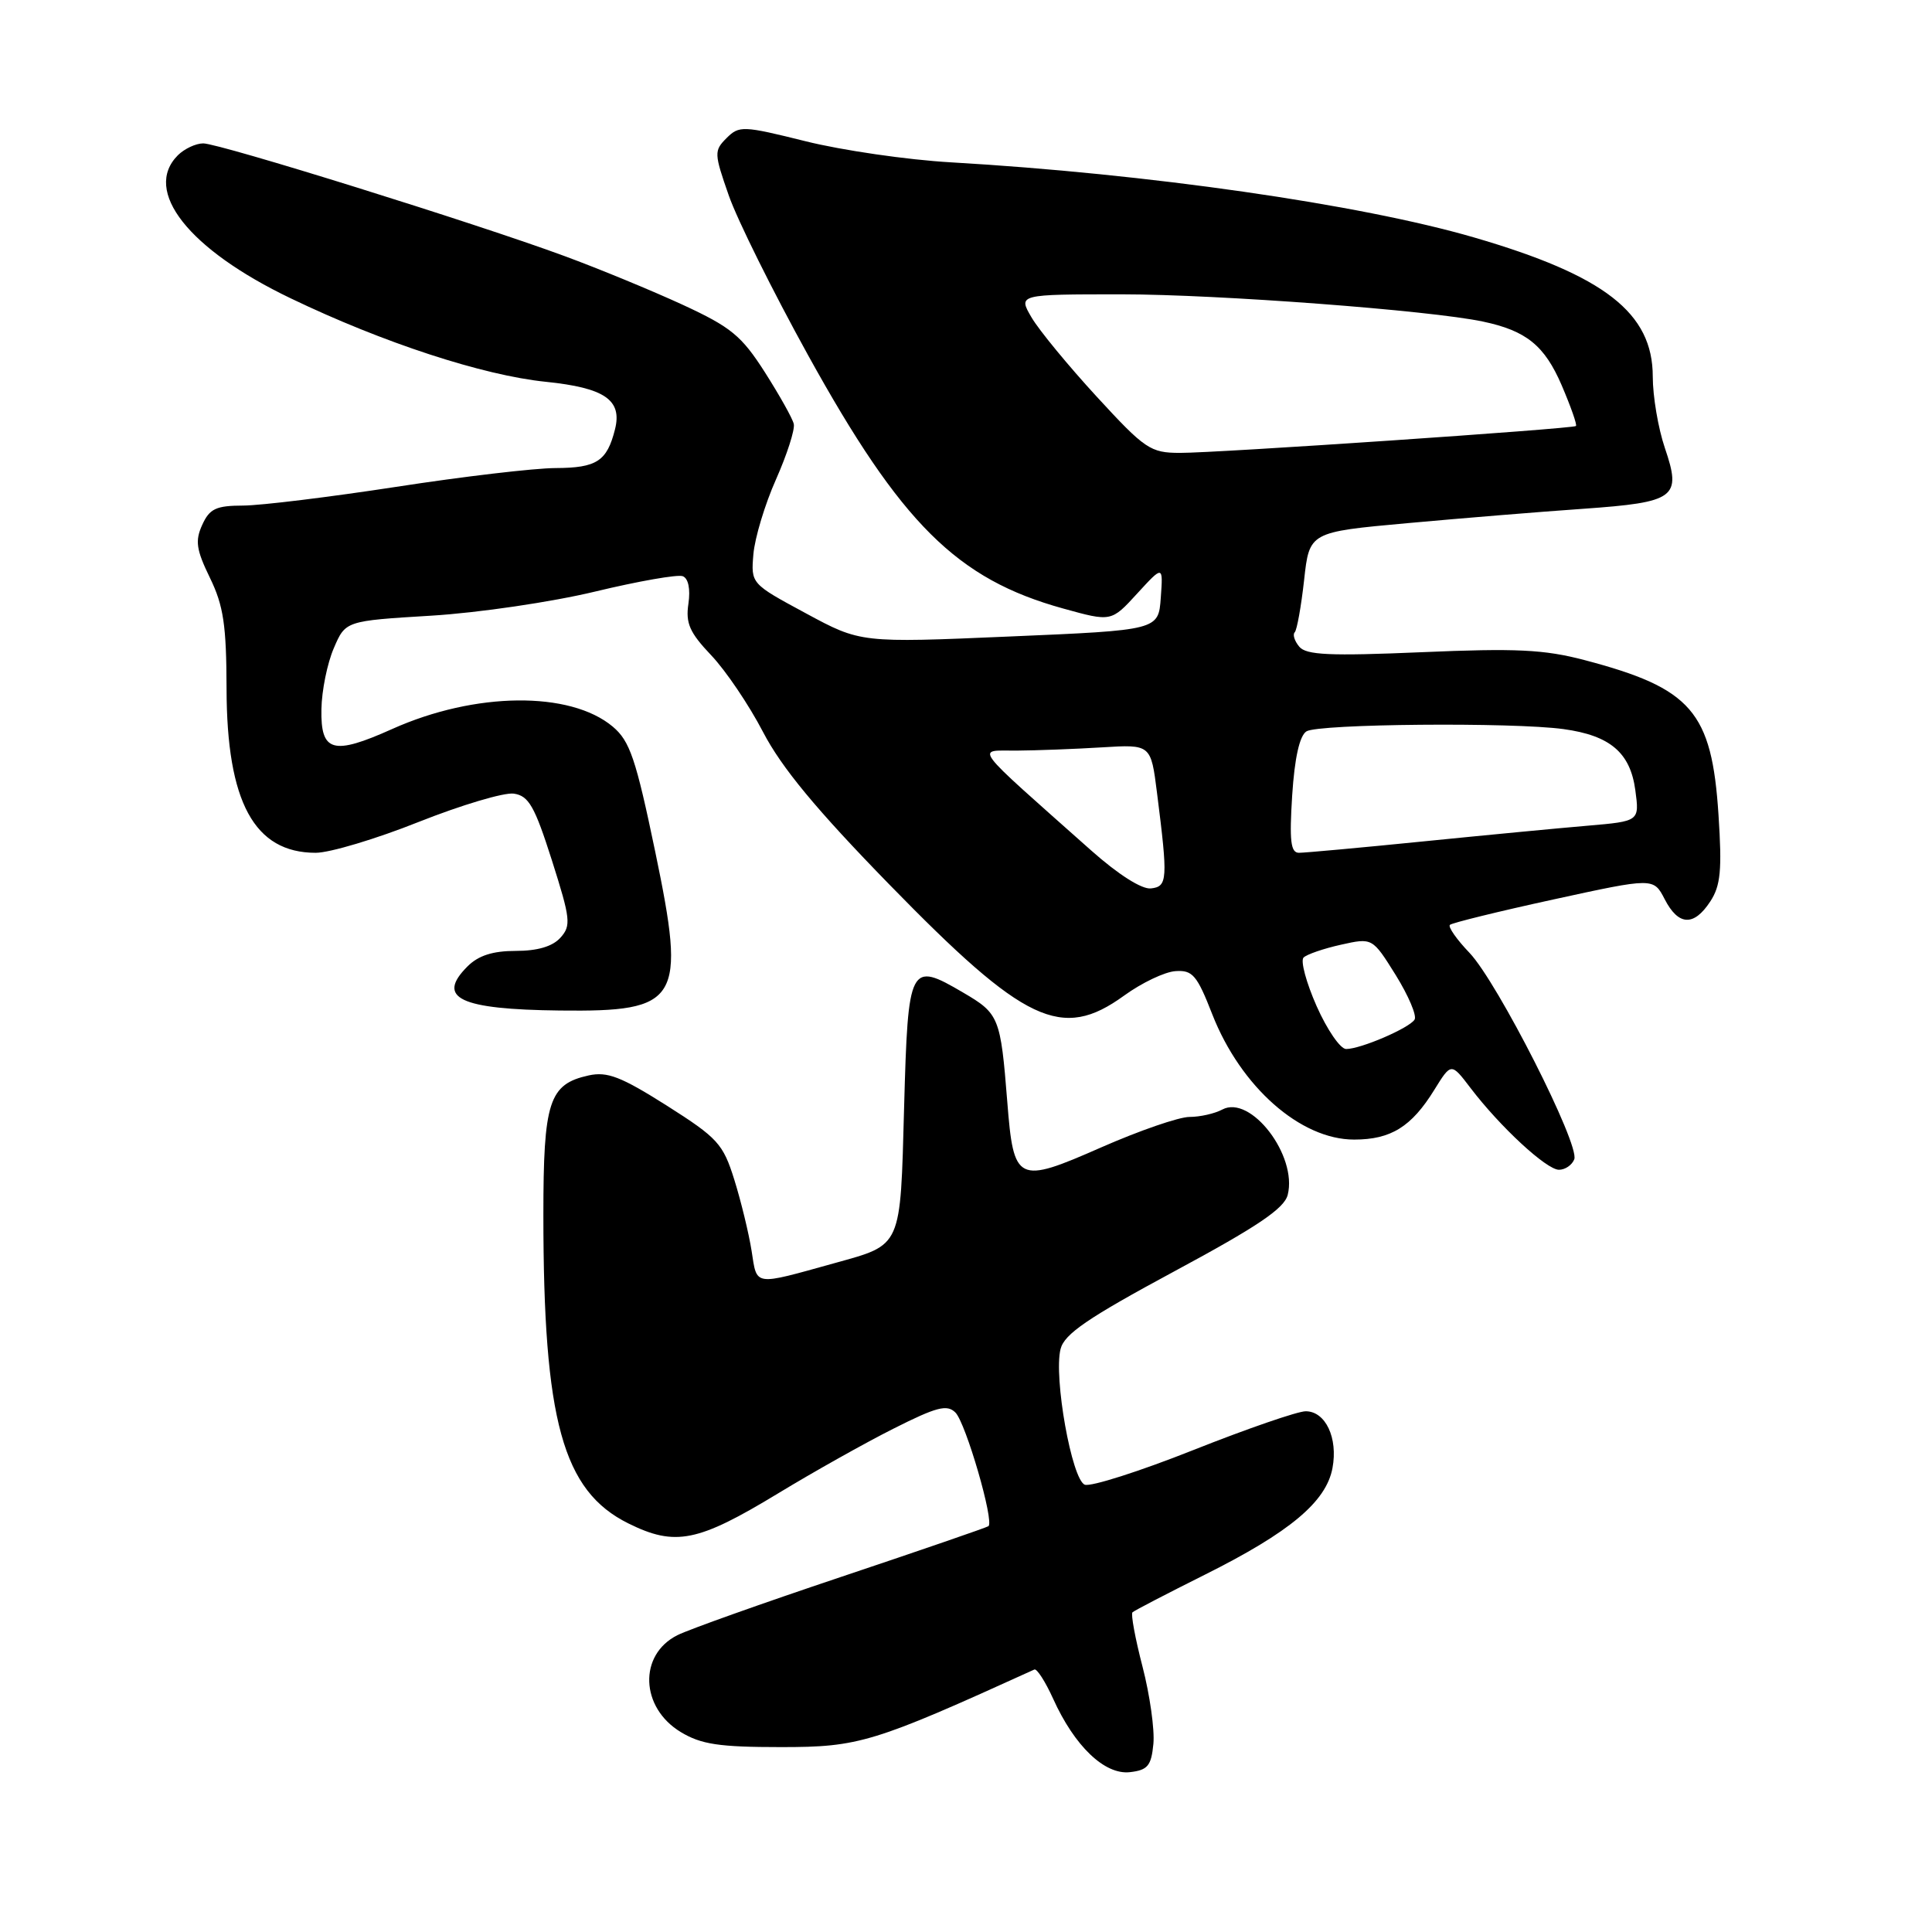 <?xml version="1.0" encoding="UTF-8" standalone="no"?>
<!DOCTYPE svg PUBLIC "-//W3C//DTD SVG 1.1//EN" "http://www.w3.org/Graphics/SVG/1.1/DTD/svg11.dtd" >
<svg xmlns="http://www.w3.org/2000/svg" xmlns:xlink="http://www.w3.org/1999/xlink" version="1.1" viewBox="0 0 256 256">
 <g >
 <path fill="currentColor"
d=" M 152.83 231.07 C 153.01 229.19 152.36 224.58 151.39 220.84 C 150.42 217.10 149.82 213.86 150.06 213.64 C 150.30 213.41 154.64 211.16 159.70 208.63 C 170.92 203.02 175.72 199.00 176.56 194.53 C 177.31 190.53 175.64 187.00 173.01 187.00 C 171.95 187.00 165.25 189.31 158.12 192.14 C 151.00 194.97 144.52 197.03 143.74 196.73 C 142.02 196.07 139.59 182.48 140.53 178.75 C 141.03 176.76 144.13 174.64 155.60 168.46 C 166.64 162.52 170.18 160.13 170.63 158.32 C 171.94 153.12 165.72 145.01 161.96 147.02 C 160.95 147.56 159.00 148.00 157.61 148.00 C 156.22 148.00 150.95 149.82 145.88 152.05 C 134.79 156.93 134.31 156.70 133.47 145.99 C 132.58 134.78 132.39 134.31 127.62 131.52 C 120.53 127.36 120.32 127.76 119.80 146.69 C 119.29 165.48 119.56 164.87 110.59 167.37 C 99.74 170.38 100.33 170.47 99.59 165.74 C 99.22 163.41 98.19 159.17 97.30 156.32 C 95.81 151.55 95.11 150.79 88.34 146.49 C 82.28 142.66 80.47 141.96 78.00 142.50 C 72.74 143.66 72.00 145.94 72.00 161.00 C 72.00 188.24 74.56 197.55 83.26 201.86 C 89.48 204.94 92.46 204.34 103.12 197.87 C 107.73 195.07 114.60 191.21 118.38 189.31 C 124.11 186.42 125.49 186.06 126.60 187.17 C 127.98 188.56 131.78 201.65 130.97 202.23 C 130.71 202.41 121.95 205.43 111.50 208.93 C 101.05 212.43 91.27 215.91 89.76 216.67 C 84.59 219.26 84.83 226.26 90.21 229.51 C 92.91 231.14 95.29 231.50 103.50 231.50 C 113.84 231.50 115.71 230.93 137.06 221.22 C 137.39 221.07 138.51 222.81 139.54 225.08 C 142.38 231.38 146.38 235.20 149.72 234.82 C 152.08 234.55 152.55 233.98 152.83 231.07 Z  M 208.60 153.61 C 209.34 151.66 198.44 130.17 194.72 126.26 C 193.02 124.49 191.85 122.81 192.12 122.55 C 192.38 122.29 198.56 120.77 205.85 119.18 C 219.10 116.29 219.10 116.29 220.58 119.15 C 222.40 122.68 224.44 122.78 226.62 119.45 C 227.99 117.36 228.19 115.31 227.71 107.97 C 226.82 94.28 224.16 91.20 209.94 87.46 C 204.61 86.06 200.89 85.88 188.40 86.42 C 176.21 86.94 173.08 86.80 172.16 85.69 C 171.53 84.94 171.26 84.07 171.56 83.78 C 171.85 83.48 172.41 80.37 172.80 76.87 C 173.50 70.50 173.50 70.50 186.50 69.32 C 193.65 68.67 204.11 67.81 209.75 67.42 C 222.05 66.55 222.85 65.95 220.60 59.35 C 219.72 56.76 219.00 52.51 219.00 49.90 C 219.00 41.46 212.62 36.50 195.31 31.46 C 180.19 27.06 152.06 23.02 126.00 21.51 C 120.22 21.18 111.57 19.92 106.76 18.72 C 98.44 16.65 97.94 16.63 96.27 18.30 C 94.60 19.97 94.62 20.33 96.57 25.91 C 97.70 29.14 102.42 38.64 107.06 47.04 C 119.43 69.42 126.80 76.74 140.87 80.63 C 147.25 82.40 147.25 82.40 150.68 78.65 C 154.12 74.90 154.12 74.90 153.81 79.20 C 153.50 83.50 153.50 83.50 133.77 84.34 C 114.04 85.19 114.04 85.19 106.77 81.26 C 99.50 77.34 99.50 77.34 99.83 73.42 C 100.02 71.26 101.36 66.80 102.83 63.51 C 104.29 60.21 105.35 56.92 105.18 56.18 C 105.02 55.45 103.28 52.36 101.34 49.31 C 98.25 44.48 96.86 43.34 90.45 40.38 C 86.41 38.52 79.37 35.61 74.80 33.93 C 63.14 29.62 29.07 19.00 26.93 19.00 C 25.95 19.00 24.44 19.71 23.57 20.57 C 18.87 25.28 24.98 33.04 38.52 39.53 C 50.77 45.42 64.00 49.74 72.32 50.59 C 80.13 51.39 82.47 53.00 81.49 56.89 C 80.43 61.11 79.07 62.00 73.63 62.02 C 70.81 62.03 61.30 63.15 52.50 64.51 C 43.70 65.86 34.58 66.98 32.23 66.99 C 28.63 67.00 27.77 67.40 26.80 69.54 C 25.83 71.66 26.00 72.83 27.82 76.57 C 29.62 80.27 30.00 82.84 30.02 91.28 C 30.05 106.29 33.70 113.00 41.83 113.00 C 43.70 113.00 49.84 111.16 55.48 108.91 C 61.13 106.67 66.79 104.98 68.08 105.16 C 70.06 105.45 70.84 106.82 73.13 114.00 C 75.60 121.77 75.70 122.65 74.26 124.25 C 73.22 125.41 71.22 126.00 68.35 126.00 C 65.29 126.00 63.39 126.61 61.94 128.06 C 57.75 132.25 60.90 133.75 74.20 133.90 C 90.09 134.08 90.94 132.67 86.83 112.90 C 84.25 100.51 83.46 98.19 81.19 96.28 C 75.54 91.54 62.94 91.67 51.96 96.60 C 44.11 100.12 42.48 99.66 42.59 93.97 C 42.63 91.51 43.37 87.87 44.23 85.89 C 45.78 82.27 45.78 82.27 57.14 81.58 C 63.40 81.20 73.16 79.76 78.88 78.38 C 84.58 77.01 89.80 76.09 90.47 76.35 C 91.21 76.64 91.50 78.04 91.22 79.99 C 90.83 82.58 91.38 83.82 94.24 86.83 C 96.16 88.85 99.25 93.42 101.11 97.00 C 103.57 101.72 108.14 107.25 117.86 117.22 C 135.79 135.61 140.67 137.92 148.94 131.93 C 151.28 130.23 154.34 128.77 155.76 128.68 C 158.02 128.52 158.61 129.21 160.64 134.42 C 164.41 144.02 172.31 151.00 179.43 151.00 C 184.30 151.00 187.03 149.31 190.06 144.40 C 192.29 140.80 192.29 140.80 194.84 144.15 C 198.77 149.31 204.92 155.00 206.57 155.00 C 207.39 155.00 208.30 154.38 208.60 153.61 Z  M 174.46 133.32 C 173.08 130.20 172.30 127.30 172.73 126.88 C 173.15 126.46 175.38 125.69 177.68 125.18 C 181.85 124.25 181.85 124.25 184.94 129.20 C 186.63 131.93 187.76 134.58 187.44 135.10 C 186.74 136.23 180.30 139.00 178.37 139.00 C 177.60 139.00 175.85 136.45 174.46 133.32 Z  M 144.62 112.72 C 128.41 98.31 129.31 99.50 134.69 99.46 C 137.34 99.44 142.43 99.25 146.00 99.03 C 152.50 98.63 152.50 98.63 153.31 105.06 C 154.77 116.57 154.71 117.48 152.50 117.72 C 151.29 117.86 148.17 115.87 144.62 112.72 Z  M 171.22 105.40 C 171.54 100.43 172.20 97.49 173.11 96.91 C 174.69 95.91 200.41 95.68 207.18 96.61 C 213.36 97.46 216.02 99.73 216.69 104.71 C 217.24 108.82 217.24 108.82 210.37 109.41 C 206.59 109.73 196.75 110.67 188.50 111.50 C 180.25 112.33 172.88 113.00 172.12 113.00 C 171.02 113.00 170.84 111.43 171.22 105.40 Z  M 145.33 52.57 C 141.58 48.49 137.69 43.77 136.69 42.07 C 134.89 39.00 134.89 39.00 148.69 39.00 C 161.44 39.01 189.48 41.12 196.50 42.61 C 202.24 43.82 204.66 45.78 206.93 51.05 C 208.14 53.88 209.00 56.31 208.82 56.45 C 208.34 56.82 161.17 60.03 156.33 60.01 C 152.44 60.00 151.72 59.52 145.33 52.57 Z "/>
</g>
</svg>